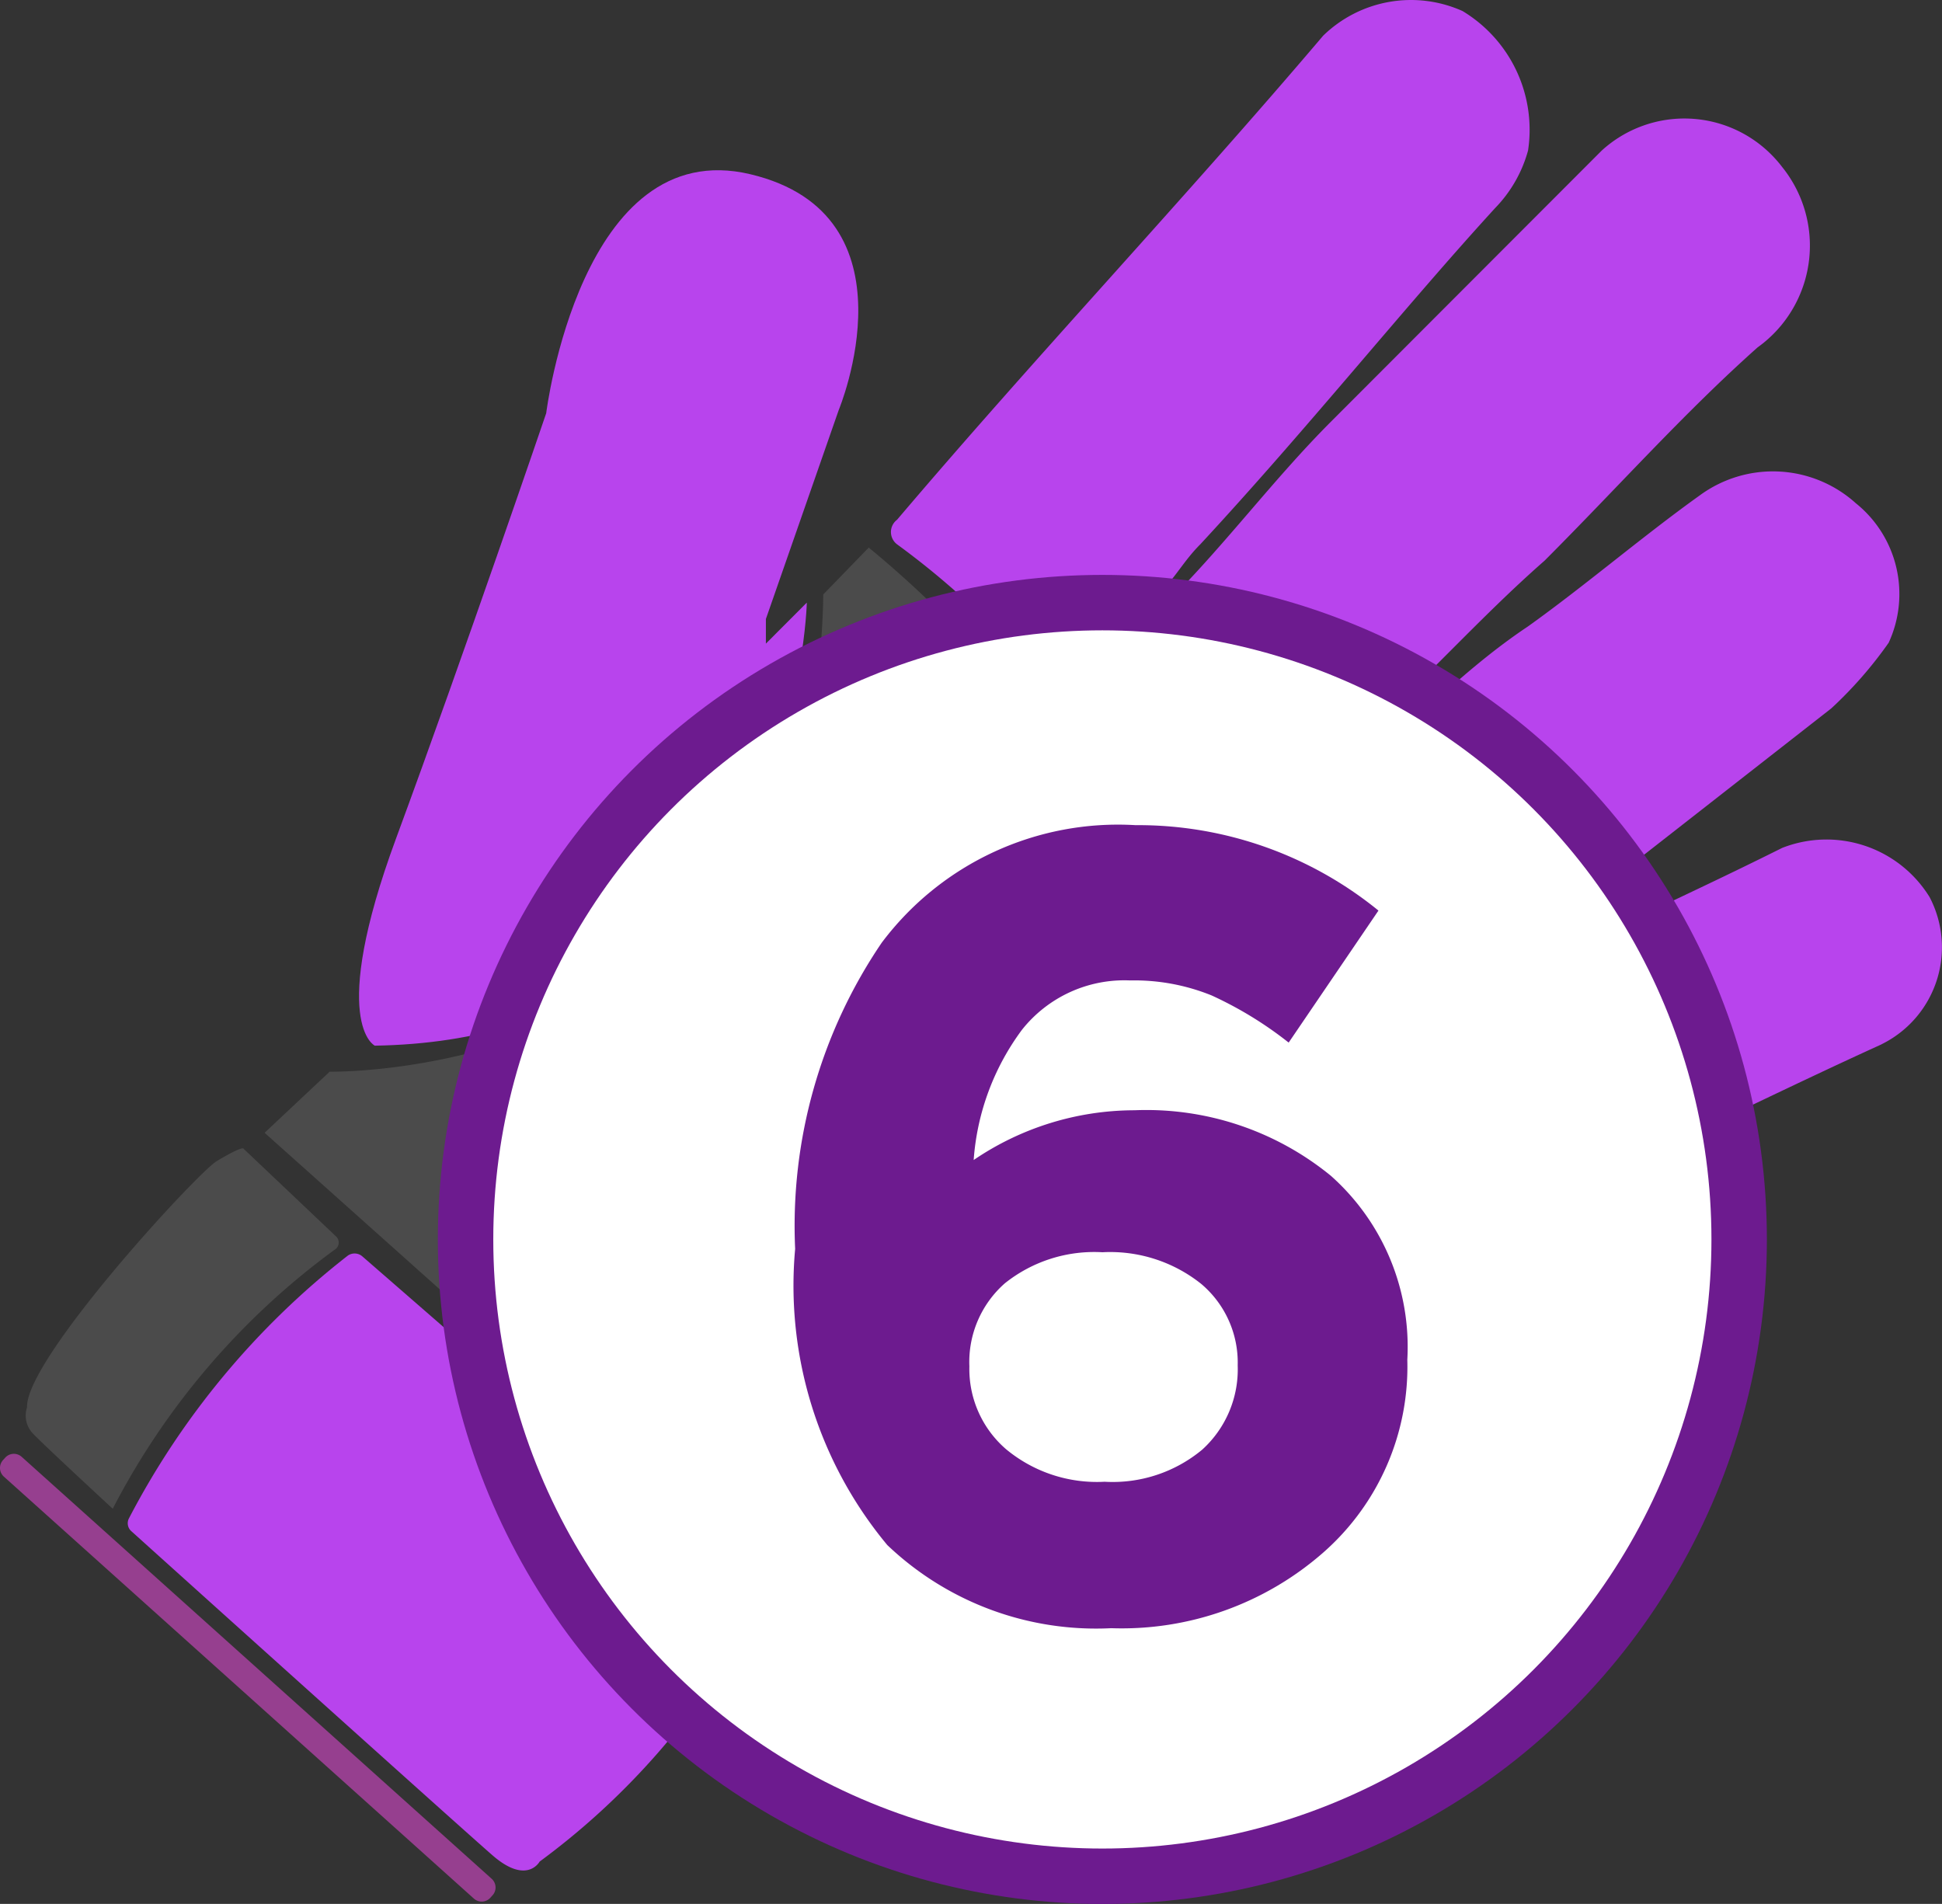 <svg xmlns="http://www.w3.org/2000/svg" viewBox="0 0 23.964 23.493"><rect x="0" y="0" width="23.964" height="23.493" fill="#333333" stroke="none"/><defs><style>.a{fill:#b844ed;}.b{fill:#b35b3d;}.c{fill:#4b4b4b;}.d{fill:#963f8f;}.e{fill:#6d1b8f;}.f{fill:#fff;}.g{isolation:isolate;}</style></defs><path class="a" d="M18.356,12.057a.133.133,0,0,1,.095.127l.607-.304c1.011-.506,1.921-.911,2.933-1.417a1.495,1.495,0,0,1,1.82.607,1.334,1.334,0,0,1-.564,1.801l-.043.022c-1.112.506-2.124,1.012-3.236,1.519l-3.034,1.519a13.535,13.535,0,0,1-1.213.607v-.202a12.103,12.103,0,0,0-1.011-4.961A14.328,14.328,0,0,0,12.89,8.438,9.878,9.878,0,0,0,11.07,6.717a.19.19,0,0,1,0-.304c1.719-2.025,3.539-3.949,5.258-5.973a1.554,1.554,0,0,1,1.719-.304,1.71,1.71,0,0,1,.809,1.721,1.632,1.632,0,0,1-.405.709c-1.112,1.215-2.326,2.734-3.64,4.151-.202.202-.303.405-.506.607l.115.094c.708-.709,1.301-1.512,2.009-2.22l2.427-2.43.91-.911a1.514,1.514,0,0,1,2.138.099h0q.046.05.087.104A1.545,1.545,0,0,1,21.759,4.233q-.035.028-.071.054c-.91.81-1.719,1.721-2.629,2.632-.809.709-1.517,1.519-2.326,2.227l-.506.506s.076.117.129.181c.91-.709,1.59-1.497,2.5-2.104.708-.506,1.416-1.114,2.124-1.62a1.526,1.526,0,0,1,1.921.101,1.436,1.436,0,0,1,.405,1.721,5.069,5.069,0,0,1-.708.81" transform="translate(0 -0)"/><path class="b" d="M13.9,22.521H13.698V22.42h.101C13.799,22.319,13.799,22.42,13.9,22.521Z" transform="translate(0 -0)"/><path class="c" d="M15.463,16.542,9.477,19.53,3.265,13.978l.803-.754s6.013.122,6.091-5.889l.561-.578A13.006,13.006,0,0,1,15.463,16.542Z" transform="translate(0 -0)"/><path class="a" d="M9.956,7.436s-.118,5.383-5.331,5.467c0,0-.58-.274.263-2.559S6.74,5.099,6.74,5.099s.425-3.448,2.52-2.949S10.35,5.059,10.35,5.059L9.451,7.638v.304Z" transform="translate(0 -0)"/><path class="a" d="M4.29,15.495a.146.146,0,0,1,.18.007l4.8,4.176a.928.928,0,0,1-.123.514,9.107,9.107,0,0,1-2.488,2.779s-.156.292-.58-.076c-.389-.338-3.886-3.485-4.455-3.998a.131.131,0,0,1-.033-.161A9.909,9.909,0,0,1,4.29,15.495Z" transform="translate(0 -0)"/><path class="c" d="M4.126,15.423a.103.103,0,0,0,.02-.167L3.006,14.175s-.001-.046-.332.153c-.24.144-2.364,2.448-2.34,3.037a.321.321,0,0,0,.074.326c.144.151.983.926.983.926A9.186,9.186,0,0,1,4.126,15.423Z" transform="translate(0 -0)"/><path class="d" d="M5.848,23.428.048,18.221a.144.144,0,0,1-.011-.204l.027-.03a.144.144,0,0,1,.203-.011h0l0.0 0,5.8,5.207a.144.144,0,0,1,.011.204l-.027.03a.144.144,0,0,1-.203.011h0Z" transform="translate(0 -0)"/><circle class="e" cx="13.603" cy="15.294" r="8.2"/><circle class="f" cx="13.603" cy="15.294" r="7.516"/><g class="g"><path class="e" d="M13.713,20.091a3.733,3.733,0,0,1-2.764-1.026A5.006,5.006,0,0,1,9.812,15.411a6.216,6.216,0,0,1,1.068-3.778,3.645,3.645,0,0,1,3.133-1.451,4.696,4.696,0,0,1,2.997,1.054l-1.108,1.629a4.65,4.65,0,0,0-.951-.582,2.54,2.54,0,0,0-1.006-.185,1.612,1.612,0,0,0-1.334.609,3.059,3.059,0,0,0-.596,1.607A3.535,3.535,0,0,1,14,13.7a3.595,3.595,0,0,1,2.422.808,2.824,2.824,0,0,1,.944,2.271,3.051,3.051,0,0,1-1.04,2.381A3.77,3.77,0,0,1,13.713,20.091Zm-1.3-2.21a1.756,1.756,0,0,0,1.218.403,1.727,1.727,0,0,0,1.204-.396,1.337,1.337,0,0,0,.438-1.04,1.269,1.269,0,0,0-.451-1.006,1.8,1.8,0,0,0-1.218-.39,1.766,1.766,0,0,0-1.204.383,1.293,1.293,0,0,0-.438,1.026A1.306,1.306,0,0,0,12.413,17.881Z" transform="translate(0 -0)"/></g></svg>